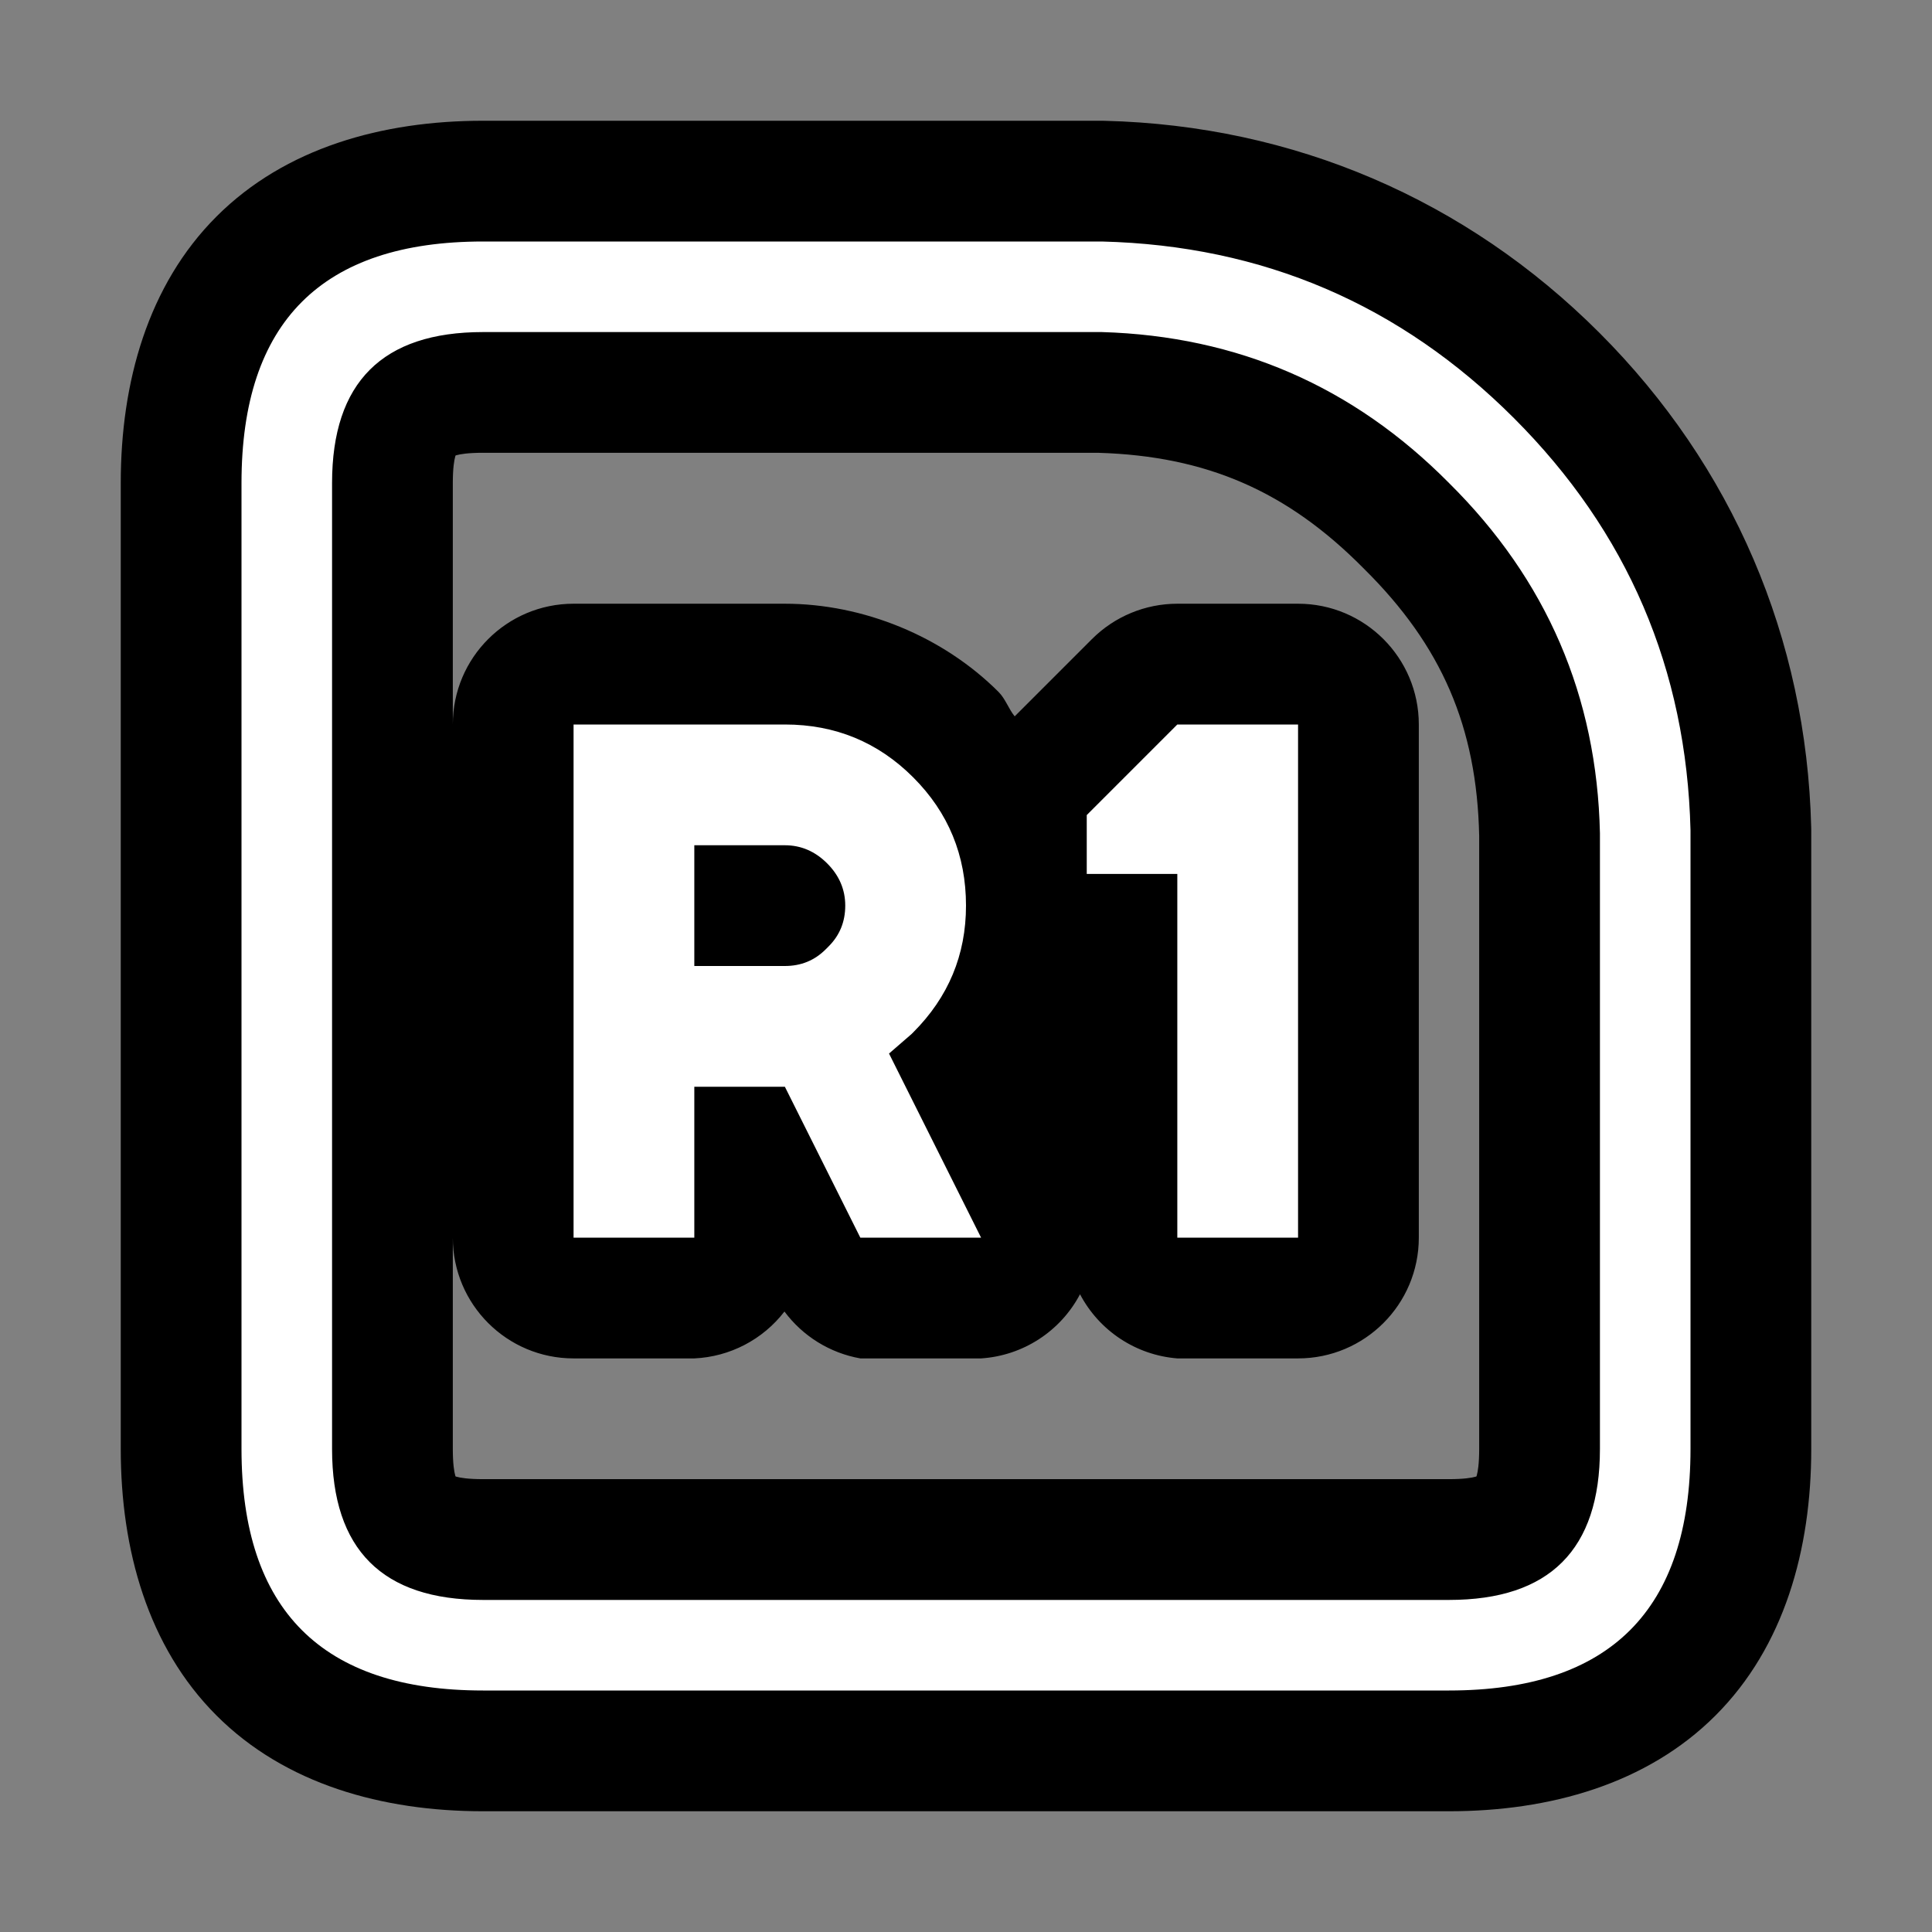 <?xml version="1.0" encoding="UTF-8"?>
<svg version="1.1" viewBox="0 0 64 64" xmlns="http://www.w3.org/2000/svg">
<rect x="0" y="0" width="64" height="64" fill="#808080" stroke="none"/>
<g stroke-linecap="round" stroke-linejoin="round">
<path d="m16 4c-3.333 0-6.552 0.896-8.828 3.172s-3.172 5.495-3.172 8.828v32c0 3.333 0.896 6.552 3.172 8.828s5.495 3.172 8.828 3.172h32c3.333 0 6.552-0.896 8.828-3.172s3.172-5.495 3.172-8.828v-20.5c-2.53e-4 -0.033-9.2e-4 -0.066-2e-3 -0.1-0.156-6.251-2.602-11.961-7.019-16.379-4.418-4.418-10.128-6.863-16.379-7.019-0.033-0.001-0.066-0.002-0.1-0.002zm0 11h20.391c3.575 0.108 6.248 1.271 8.766 3.814 0.01 0.01 0.019 0.02 0.029 0.029 2.577 2.55 3.735 5.24 3.814 8.844v20.312c0 1-0.188 1.031-0.078 0.922 0.109-0.109 0.078 0.078-0.922 0.078h-32c-1 0-1.031-0.188-0.922-0.078s-0.078 0.078-0.078-0.922v-7c2.21e-4 2.209 1.791 4 4 4h4c1.175-0.053 2.268-0.621 2.986-1.553 0.609 0.819 1.508 1.375 2.514 1.553h4c1.387-0.091 2.628-0.895 3.277-2.125 0.639 1.214 1.855 2.016 3.223 2.125h4c2.209-2.21e-4 4-1.791 4-4v-17c-2.21e-4 -2.209-1.791-4-4-4h-4c-1.061 2.04e-4 -2.078 0.422-2.828 1.172l-2.559 2.559c-0.205-0.252-0.306-0.58-0.535-0.809-1.84-1.84-4.478-2.922-7.078-2.922h-7c-2.209 2.21e-4 -4 1.791-4 4v-8c0-1 0.188-1.031 0.078-0.922-0.109 0.109-0.078-0.078 0.922-0.078z" color="#000000" style="-inkscape-stroke:none;paint-order:stroke markers fill"/>
<path d="m43 41h-4v-12.05h-3v-1.95l3-3h4zm13-7v14c0 5.333-2.667 8-8 8h-32c-5.333 0-8-2.667-8-8v-32c0-5.333 2.667-8 8-8h20.5c5.333 0.133 9.883 2.083 13.65 5.85s5.717 8.317 5.85 13.65v6.5m-19.5-23h-20.5c-3.333 0-5 1.667-5 5v32c0 3.333 1.667 5 5 5h32c3.333 0 5-1.667 5-5v-20.4c-0.1-4.533-1.767-8.4-5-11.6-3.167-3.2-7-4.867-11.5-5m-10.5 13c1.667 0 3.083 0.583 4.25 1.75s1.75 2.583 1.75 4.25c0 1.633-0.583 3.033-1.75 4.2l-0.05 0.05-0.75 0.65 3.05 6.1h-4l-2.5-5h-3v5h-4v-17zm0 4h-3v4h3c0.533 0 0.983-0.183 1.35-0.55l0.1-0.1c0.367-0.367 0.55-0.817 0.55-1.35s-0.2-1-0.6-1.4-0.867-0.6-1.4-0.6" color="#000000" fill="#fff" stroke-width="8" style="-inkscape-stroke:none;paint-order:stroke markers fill"/>
</g>
</svg>
